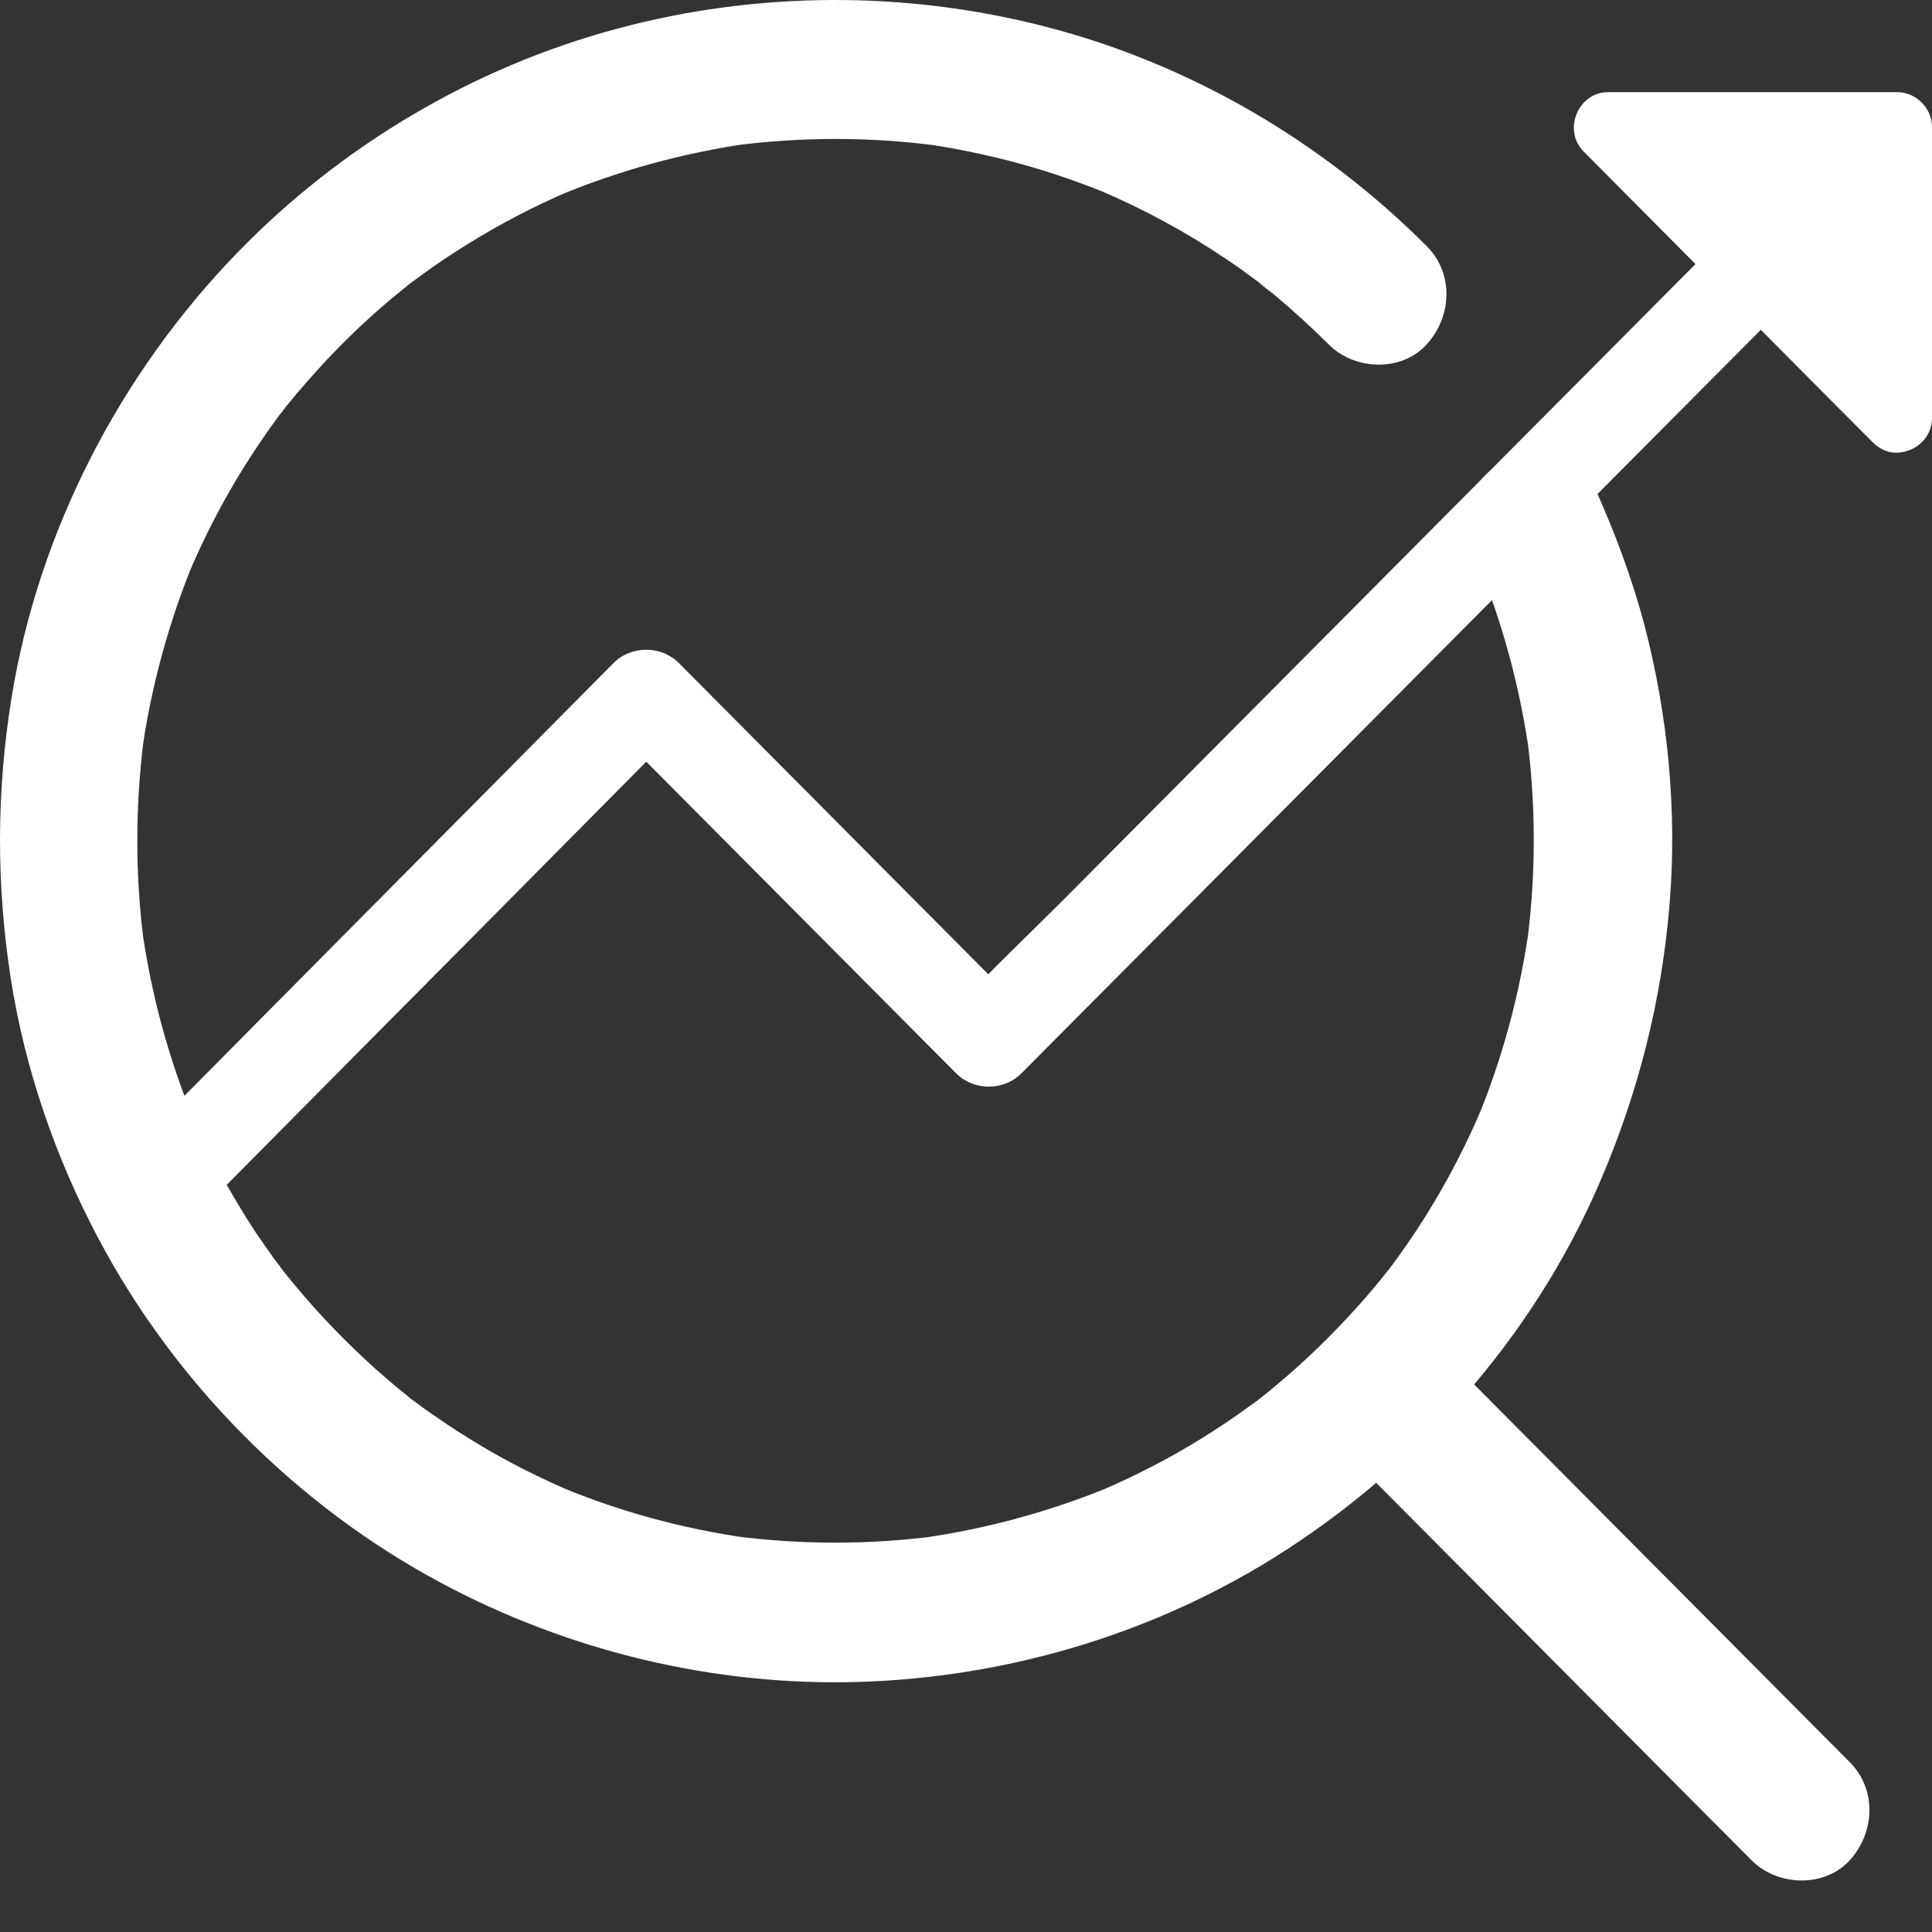 <svg width="20" height="20" viewBox="0 0 20 20" fill="none" xmlns="http://www.w3.org/2000/svg">
<rect x="0" y="0" width="20" height="20" fill="#333333" stroke="none"/>
<path d="M15.275 5.78C15.299 5.835 15.323 5.888 15.347 5.944C15.323 5.886 15.299 5.828 15.275 5.77C15.548 6.422 15.734 7.107 15.832 7.806C15.822 7.741 15.815 7.679 15.806 7.614C15.901 8.328 15.901 9.049 15.808 9.763C15.818 9.698 15.825 9.635 15.834 9.57C15.739 10.27 15.555 10.953 15.285 11.606C15.309 11.549 15.332 11.491 15.356 11.433C15.187 11.837 14.986 12.226 14.752 12.599C14.632 12.789 14.506 12.972 14.372 13.149C14.298 13.25 14.475 13.017 14.367 13.154C14.336 13.193 14.305 13.231 14.274 13.27C14.197 13.363 14.118 13.455 14.037 13.544C13.777 13.832 13.497 14.104 13.198 14.351C13.167 14.378 13.136 14.404 13.105 14.428C13.086 14.443 13.069 14.457 13.05 14.471C12.964 14.541 13.112 14.423 13.112 14.423C13.043 14.483 12.964 14.534 12.89 14.589C12.747 14.693 12.598 14.791 12.448 14.885C12.108 15.096 11.752 15.279 11.387 15.435C11.444 15.411 11.502 15.387 11.559 15.363C10.906 15.639 10.22 15.827 9.52 15.925C9.585 15.916 9.647 15.909 9.711 15.899C9.004 15.993 8.287 15.993 7.58 15.899C7.644 15.909 7.706 15.916 7.771 15.925C7.071 15.829 6.385 15.642 5.732 15.363C5.79 15.387 5.847 15.411 5.904 15.435C5.584 15.298 5.273 15.142 4.975 14.964C4.819 14.87 4.664 14.772 4.516 14.668C4.449 14.623 4.384 14.577 4.32 14.529C4.282 14.503 4.246 14.474 4.21 14.445C4.172 14.416 4.112 14.361 4.272 14.493C4.25 14.474 4.227 14.457 4.205 14.44C3.911 14.205 3.634 13.945 3.376 13.671C3.225 13.51 3.082 13.344 2.943 13.171C2.926 13.149 2.907 13.128 2.891 13.104C2.898 13.113 2.996 13.246 2.926 13.149C2.898 13.111 2.869 13.07 2.838 13.032C2.774 12.94 2.709 12.849 2.647 12.758C2.372 12.339 2.135 11.897 1.942 11.436C1.966 11.493 1.99 11.551 2.014 11.609C1.743 10.957 1.559 10.275 1.464 9.573C1.473 9.638 1.481 9.7 1.49 9.765C1.399 9.063 1.399 8.352 1.488 7.65C1.478 7.715 1.471 7.777 1.461 7.842C1.557 7.128 1.746 6.434 2.023 5.77C1.999 5.828 1.975 5.886 1.951 5.944C2.114 5.559 2.305 5.189 2.527 4.833C2.64 4.653 2.759 4.477 2.883 4.309C2.917 4.263 3.036 4.134 2.893 4.295C2.924 4.261 2.95 4.22 2.981 4.184C3.053 4.095 3.127 4.009 3.204 3.922C3.467 3.624 3.751 3.343 4.057 3.088C4.124 3.033 4.191 2.978 4.26 2.922C4.327 2.869 4.129 3.023 4.198 2.97C4.217 2.956 4.234 2.941 4.253 2.929C4.294 2.898 4.337 2.867 4.377 2.838C4.525 2.73 4.676 2.629 4.831 2.533C5.175 2.319 5.534 2.131 5.907 1.973C5.849 1.997 5.792 2.021 5.735 2.045C6.387 1.769 7.073 1.581 7.773 1.482C7.709 1.492 7.647 1.499 7.582 1.509C8.289 1.415 9.006 1.415 9.714 1.509C9.649 1.499 9.587 1.492 9.523 1.482C10.223 1.579 10.909 1.766 11.561 2.045C11.504 2.021 11.447 1.997 11.389 1.973C11.846 2.168 12.283 2.405 12.694 2.682C12.799 2.752 12.902 2.826 13.002 2.901C13.026 2.917 13.048 2.934 13.072 2.953C13.165 3.026 13.048 2.939 13.021 2.915C13.069 2.963 13.131 3.002 13.184 3.045C13.382 3.211 13.573 3.384 13.755 3.566C14.02 3.833 14.506 3.855 14.768 3.566C15.031 3.278 15.053 2.831 14.768 2.547C13.681 1.458 12.312 0.66 10.823 0.276C9.374 -0.099 7.831 -0.092 6.385 0.298C4.905 0.694 3.529 1.509 2.456 2.617C1.242 3.869 0.396 5.501 0.118 7.232C-0.037 8.2 -0.039 9.157 0.111 10.126C0.257 11.068 0.575 11.986 1.022 12.827C1.815 14.322 3.075 15.589 4.564 16.385C5.888 17.094 7.396 17.457 8.896 17.411C10.402 17.365 11.896 16.928 13.177 16.132C14.651 15.216 15.868 13.849 16.558 12.246C16.96 11.316 17.204 10.352 17.285 9.34C17.361 8.383 17.266 7.405 17.025 6.477C16.895 5.987 16.719 5.516 16.511 5.054C16.441 4.9 16.238 4.766 16.083 4.723C15.911 4.674 15.684 4.696 15.531 4.795C15.378 4.893 15.244 5.042 15.201 5.225C15.156 5.424 15.191 5.593 15.275 5.78Z" fill="white"/>
<path d="M19.147 18.24C18.652 17.743 18.16 17.247 17.665 16.75C16.881 15.962 16.097 15.173 15.313 14.385C15.134 14.205 14.953 14.022 14.773 13.842C14.508 13.575 14.02 13.556 13.76 13.842C13.497 14.13 13.476 14.577 13.76 14.861C14.255 15.358 14.747 15.853 15.242 16.351C16.026 17.139 16.809 17.928 17.593 18.716C17.773 18.896 17.954 19.079 18.134 19.259C18.399 19.526 18.886 19.545 19.147 19.259C19.41 18.971 19.431 18.524 19.147 18.24Z" fill="white"/>
<path d="M1.923 12.693C2.496 12.114 3.072 11.534 3.646 10.955C4.561 10.032 5.479 9.109 6.394 8.184C6.605 7.97 6.817 7.758 7.028 7.544C6.803 7.544 6.576 7.544 6.351 7.544C6.75 7.946 7.152 8.349 7.551 8.751C8.189 9.393 8.825 10.032 9.463 10.674C9.609 10.82 9.754 10.967 9.898 11.111C10.079 11.294 10.39 11.296 10.574 11.111C10.878 10.806 11.184 10.498 11.487 10.193C12.218 9.458 12.947 8.724 13.679 7.989C14.563 7.1 15.445 6.213 16.329 5.323C17.091 4.557 17.856 3.788 18.619 3.021C18.987 2.651 19.367 2.285 19.727 1.906C19.732 1.901 19.737 1.896 19.744 1.889C19.921 1.711 19.936 1.384 19.744 1.208C19.553 1.033 19.257 1.019 19.068 1.208C18.764 1.514 18.459 1.821 18.155 2.127C17.424 2.862 16.695 3.595 15.963 4.331C15.079 5.22 14.197 6.107 13.313 6.996C12.551 7.763 11.786 8.532 11.024 9.299C10.655 9.669 10.271 10.03 9.915 10.414C9.91 10.419 9.905 10.424 9.898 10.431C10.123 10.431 10.35 10.431 10.574 10.431C10.175 10.03 9.774 9.626 9.374 9.224C8.736 8.583 8.101 7.943 7.463 7.302C7.317 7.155 7.171 7.008 7.028 6.864C6.846 6.681 6.535 6.679 6.351 6.864C5.778 7.443 5.202 8.023 4.628 8.602C3.713 9.525 2.795 10.448 1.88 11.373C1.669 11.587 1.457 11.799 1.246 12.012C1.07 12.19 1.055 12.517 1.246 12.693C1.435 12.868 1.734 12.883 1.923 12.693Z" fill="white"/>
<path d="M19.642 4.326V1.314H16.647L19.642 4.326Z" fill="white"/>
<path d="M20 4.326C20 3.446 20 2.569 20 1.689C20 1.564 20 1.439 20 1.314C20 1.12 19.835 0.954 19.642 0.954C18.767 0.954 17.895 0.954 17.02 0.954C16.895 0.954 16.771 0.954 16.647 0.954C16.336 0.954 16.174 1.348 16.394 1.569C16.728 1.906 17.065 2.244 17.4 2.581C17.938 3.122 18.478 3.665 19.015 4.206C19.14 4.331 19.262 4.453 19.386 4.578C19.522 4.715 19.756 4.715 19.892 4.578C20.029 4.441 20.029 4.206 19.892 4.069C19.558 3.732 19.221 3.393 18.886 3.057C18.349 2.516 17.808 1.973 17.271 1.432C17.146 1.307 17.025 1.184 16.9 1.059C16.817 1.264 16.731 1.47 16.647 1.675C17.522 1.675 18.394 1.675 19.269 1.675C19.393 1.675 19.517 1.675 19.642 1.675C19.522 1.555 19.402 1.434 19.283 1.314C19.283 2.194 19.283 3.071 19.283 3.951C19.283 4.076 19.283 4.201 19.283 4.326C19.283 4.513 19.448 4.696 19.642 4.686C19.837 4.677 20 4.528 20 4.326Z" fill="white"/>
</svg>
